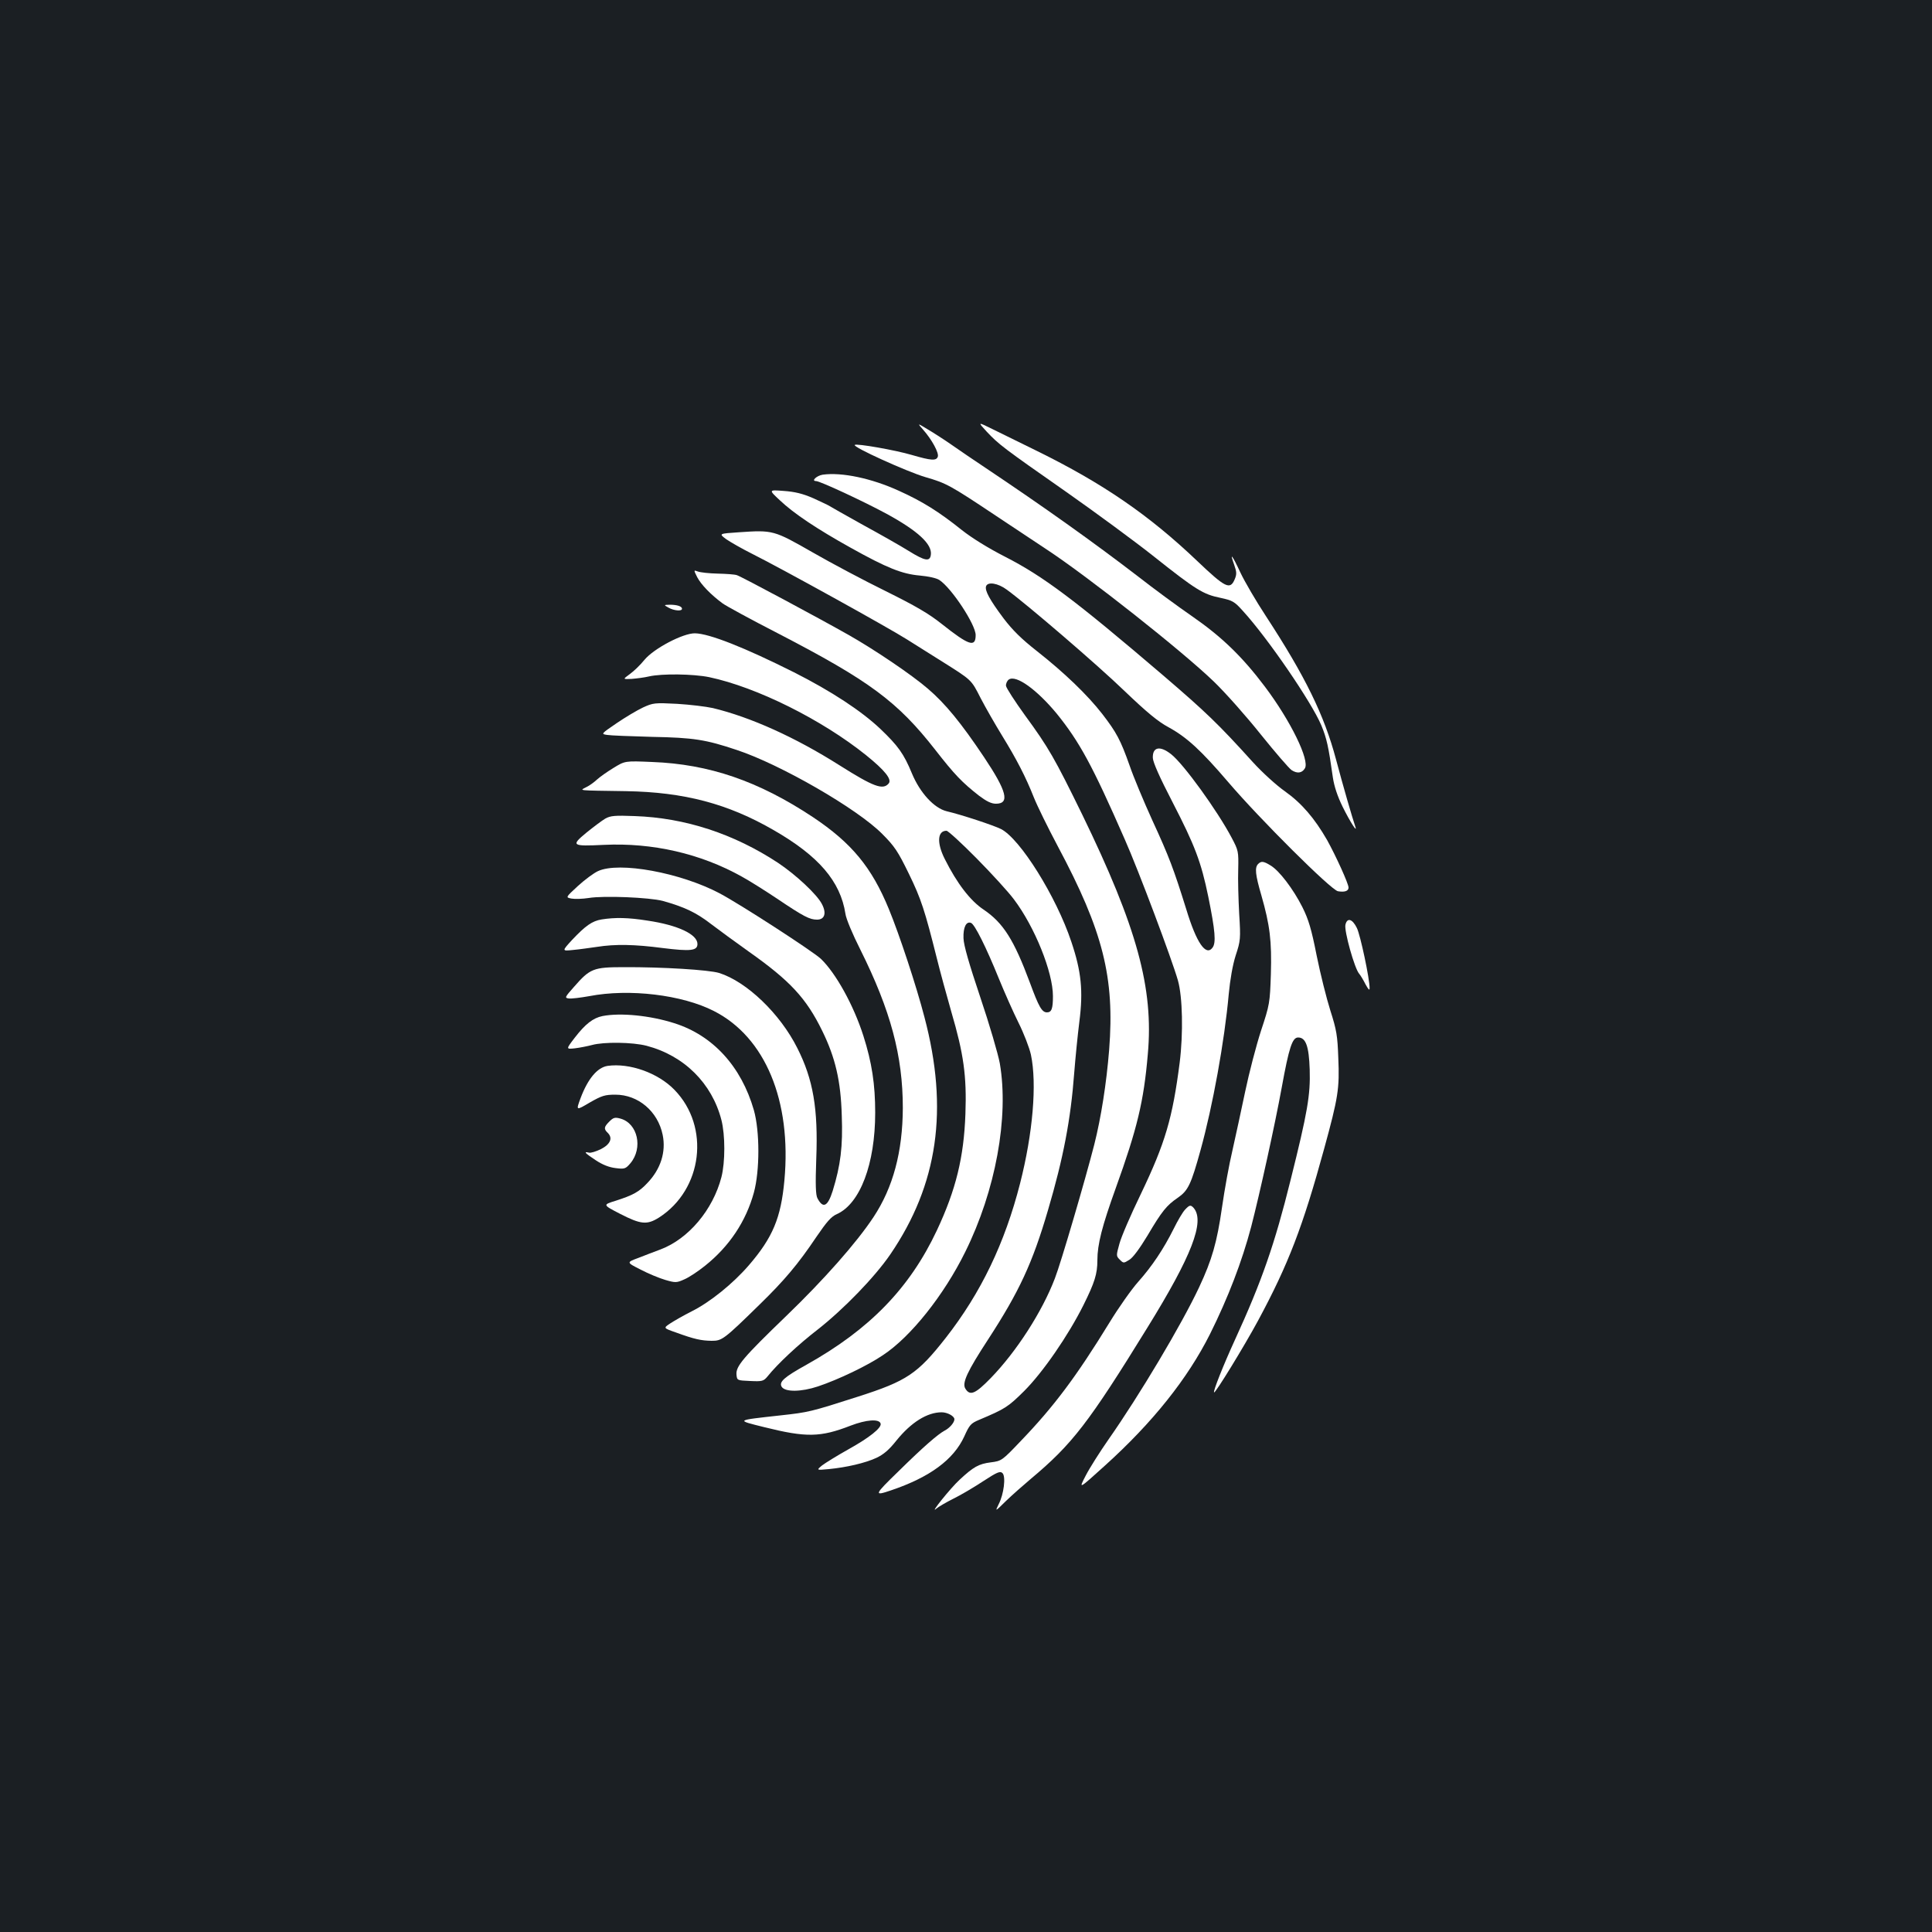 <?xml version="1.0" standalone="no"?>
<!DOCTYPE svg PUBLIC "-//W3C//DTD SVG 20010904//EN"
 "http://www.w3.org/TR/2001/REC-SVG-20010904/DTD/svg10.dtd">
<svg version="1.0" xmlns="http://www.w3.org/2000/svg"
 width="1000pt" height="1000pt" viewBox="0 0 1000 1000"
 preserveAspectRatio="xMidYMid meet">
<rect width="100%" height="100%" fill="#1b1f23"/>
<g transform="translate(0,1000) scale(0.1,-0.1)"
fill="#ffffff" stroke="none">
<path d="M5107 7766 c62 -66 84 -83 413 -313 151 -106 355 -256 452 -333 219
-174 256 -196 343 -214 65 -14 74 -19 118 -68 129 -141 356 -473 406 -592 28
-68 37 -108 60 -271 7 -46 24 -97 50 -150 40 -81 81 -144 65 -100 -13 37 -63
209 -99 345 -61 229 -159 429 -362 740 -52 79 -112 182 -133 227 -42 90 -57
109 -32 40 13 -37 14 -49 3 -75 -24 -57 -48 -45 -196 96 -248 236 -486 400
-830 569 -82 40 -185 91 -228 112 -77 38 -77 38 -30 -13z"/>
<path d="M4778 7776 c46 -52 83 -121 76 -140 -8 -22 -34 -20 -134 9 -84 25
-288 61 -296 52 -11 -11 270 -138 364 -166 111 -32 129 -42 369 -202 87 -58
203 -135 259 -172 215 -141 706 -529 868 -686 60 -58 169 -181 243 -274 74
-92 145 -174 158 -183 29 -19 54 -16 69 9 26 41 -73 245 -207 423 -116 154
-222 257 -375 363 -74 51 -202 145 -285 210 -228 175 -485 358 -784 558 -60
40 -138 93 -175 119 -37 26 -93 62 -125 81 -56 34 -56 34 -25 -1z"/>
<path d="M4258 7543 c-31 -5 -61 -33 -34 -33 20 0 244 -104 366 -170 161 -88
236 -157 228 -212 -5 -36 -30 -32 -114 20 -43 27 -151 88 -239 136 -88 49
-164 92 -170 96 -5 4 -44 22 -85 41 -55 24 -96 34 -154 38 -78 6 -78 6 -19
-49 72 -68 190 -147 366 -245 188 -105 266 -136 358 -144 44 -4 86 -13 101
-23 63 -41 188 -231 188 -285 0 -66 -35 -54 -175 57 -69 55 -137 94 -290 170
-110 54 -280 144 -379 201 -201 115 -205 116 -381 104 -105 -7 -105 -7 -66
-36 22 -15 81 -49 133 -75 154 -77 707 -383 803 -444 50 -31 128 -81 175 -110
162 -102 156 -96 206 -194 26 -50 76 -137 111 -194 75 -122 122 -213 164 -319
17 -43 73 -157 124 -253 235 -440 295 -680 266 -1053 -14 -175 -42 -352 -77
-491 -46 -180 -173 -614 -204 -693 -66 -173 -199 -379 -332 -516 -79 -81 -107
-94 -131 -55 -19 29 9 89 118 256 160 246 229 394 309 667 80 271 118 471 136
710 6 77 18 198 27 269 20 157 10 258 -42 412 -78 234 -265 533 -364 583 -38
19 -204 74 -281 92 -65 16 -138 95 -180 196 -42 102 -72 143 -163 230 -98 93
-255 196 -447 293 -255 128 -439 201 -513 202 -61 1 -212 -78 -261 -137 -21
-26 -55 -59 -76 -74 -37 -27 -37 -27 9 -25 25 2 66 7 91 13 66 15 228 13 311
-4 246 -52 583 -220 812 -404 98 -79 134 -125 117 -146 -30 -36 -79 -17 -255
94 -229 145 -460 249 -655 296 -36 8 -119 18 -186 22 -115 6 -124 5 -176 -19
-30 -14 -92 -51 -136 -81 -82 -56 -82 -56 -49 -61 17 -3 122 -7 232 -10 215
-4 278 -14 439 -68 224 -74 624 -304 753 -435 63 -63 81 -90 137 -205 64 -131
83 -191 145 -438 17 -69 51 -193 75 -277 64 -218 80 -332 73 -528 -8 -225 -49
-393 -148 -604 -141 -299 -348 -512 -675 -695 -117 -65 -143 -89 -128 -114 18
-28 101 -27 188 2 107 36 255 107 335 161 145 95 317 312 427 535 157 317 227
697 179 976 -9 49 -54 203 -101 342 -58 173 -86 269 -87 306 -2 56 14 89 39
79 19 -7 78 -125 144 -288 29 -71 75 -175 102 -229 27 -54 56 -129 64 -165 32
-151 10 -407 -56 -666 -79 -309 -202 -566 -385 -800 -146 -186 -201 -223 -454
-304 -246 -79 -256 -81 -401 -97 -235 -26 -233 -24 -84 -61 217 -54 290 -53
447 8 81 31 147 36 155 11 7 -22 -59 -74 -169 -135 -57 -32 -117 -69 -134 -82
-30 -25 -30 -25 35 -19 92 9 187 31 246 58 38 18 66 42 104 90 76 94 159 146
234 146 30 0 66 -20 66 -36 0 -17 -25 -46 -51 -59 -35 -19 -109 -83 -237 -209
-128 -124 -131 -131 -40 -100 201 68 324 159 379 279 27 60 34 68 77 86 135
57 149 66 233 149 97 97 228 287 307 445 58 117 72 161 72 232 0 82 24 176 95
373 111 308 145 448 166 693 31 342 -56 658 -340 1242 -142 290 -173 345 -296
513 -52 72 -96 140 -98 152 -1 12 6 27 15 33 38 25 145 -53 247 -176 118 -146
184 -266 353 -652 71 -160 244 -621 275 -730 24 -85 28 -273 9 -425 -37 -287
-74 -415 -201 -680 -52 -107 -102 -223 -111 -258 -17 -61 -17 -63 2 -82 19
-19 20 -19 49 -1 19 11 54 59 94 125 75 127 99 157 158 197 53 37 68 69 117
246 63 228 124 563 146 808 7 74 20 150 36 200 25 76 26 86 18 215 -4 74 -7
178 -5 230 2 93 1 98 -34 164 -74 140 -249 382 -313 432 -58 46 -97 38 -95
-19 1 -23 35 -100 103 -231 114 -221 147 -307 184 -487 36 -177 41 -239 22
-264 -34 -46 -83 24 -136 199 -65 208 -88 270 -176 461 -45 99 -98 226 -117
282 -47 133 -68 172 -142 268 -77 99 -197 214 -338 325 -79 62 -126 108 -173
170 -71 95 -98 144 -90 166 9 24 61 16 107 -18 102 -74 467 -387 610 -525 115
-110 173 -158 227 -187 95 -52 168 -119 310 -285 165 -193 531 -557 567 -564
35 -6 55 1 55 19 0 20 -65 163 -111 246 -65 113 -132 191 -218 252 -44 31
-117 97 -167 152 -178 197 -243 259 -461 446 -461 394 -624 516 -822 617 -86
44 -170 96 -222 137 -120 96 -205 149 -327 204 -140 64 -295 97 -394 83z m796
-1985 c78 -79 165 -174 194 -213 108 -143 202 -377 202 -501 0 -65 -7 -84 -31
-84 -26 0 -42 28 -88 153 -83 223 -138 310 -240 379 -69 46 -138 136 -201 262
-42 83 -38 146 9 146 8 0 78 -64 155 -142z"/>
<path d="M3609 7012 c20 -38 70 -90 131 -135 19 -14 148 -84 286 -155 475
-246 619 -353 814 -602 102 -131 140 -170 228 -239 39 -29 63 -41 87 -41 73 0
56 65 -61 240 -119 178 -201 278 -291 355 -82 71 -274 201 -408 277 -142 81
-562 306 -581 311 -11 4 -55 7 -99 8 -44 1 -90 6 -103 11 -22 8 -22 8 -3 -30z"/>
<path d="M3460 6855 c28 -16 70 -20 70 -6 0 13 -26 21 -63 21 -32 -1 -32 -1
-7 -15z"/>
<path d="M3175 6025 c-33 -20 -71 -47 -85 -60 -14 -13 -38 -31 -55 -39 -36
-19 -55 -17 205 -21 302 -5 528 -65 765 -202 233 -134 345 -265 371 -433 3
-25 38 -108 77 -185 157 -315 220 -550 220 -820 -1 -226 -50 -411 -152 -565
-88 -133 -256 -323 -451 -511 -224 -216 -262 -261 -258 -304 3 -30 3 -30 71
-33 63 -3 69 -1 90 24 51 64 159 165 259 242 135 106 295 271 376 389 247 362
303 751 177 1228 -42 162 -130 428 -184 559 -89 217 -193 343 -394 477 -281
186 -536 274 -832 285 -140 6 -140 6 -200 -31z"/>
<path d="M3133 5763 c-17 -10 -61 -43 -98 -73 -81 -67 -76 -71 91 -63 251 12
500 -45 713 -164 37 -20 118 -71 181 -113 141 -95 171 -110 209 -110 40 0 50
34 25 81 -25 49 -134 151 -227 213 -228 150 -480 233 -742 242 -102 4 -125 2
-152 -13z"/>
<path d="M6512 5528 c-18 -18 -15 -54 17 -163 44 -154 54 -235 49 -407 -5
-149 -6 -157 -51 -293 -25 -77 -62 -219 -82 -315 -20 -96 -50 -233 -66 -305
-17 -71 -41 -204 -54 -295 -26 -181 -52 -271 -118 -412 -91 -194 -308 -558
-469 -788 -44 -63 -98 -148 -118 -187 -38 -73 -38 -73 99 51 247 223 428 450
544 681 94 189 165 374 213 555 45 174 124 533 158 720 38 209 55 260 85 260
40 0 56 -45 60 -166 4 -132 -11 -220 -99 -572 -82 -331 -149 -524 -288 -827
-60 -131 -114 -267 -108 -272 6 -6 155 237 228 372 156 290 231 484 342 890
72 263 80 310 73 469 -4 115 -9 145 -41 245 -20 63 -52 191 -71 285 -27 137
-42 187 -74 251 -47 93 -119 188 -164 215 -37 23 -49 24 -65 8z"/>
<path d="M3095 5491 c-22 -10 -69 -45 -104 -77 -64 -59 -64 -59 -33 -65 17 -3
57 -2 89 3 78 13 314 3 383 -15 111 -31 173 -60 248 -118 42 -32 131 -97 197
-144 214 -151 298 -241 381 -411 68 -139 96 -259 101 -439 6 -159 -6 -256 -47
-389 -26 -82 -50 -93 -79 -38 -9 17 -11 70 -6 205 10 258 -16 410 -98 572 -89
178 -262 344 -405 389 -53 16 -292 31 -493 30 -158 0 -175 -7 -258 -102 -48
-54 -49 -57 -27 -60 13 -2 61 4 106 12 207 40 481 7 645 -77 266 -135 403
-465 365 -877 -18 -194 -60 -295 -184 -439 -82 -95 -201 -191 -295 -238 -42
-21 -92 -50 -112 -63 -36 -24 -36 -24 30 -47 96 -35 130 -42 184 -43 54 0 62
5 250 189 127 124 198 208 292 348 54 79 77 106 107 119 120 54 198 260 198
525 0 146 -17 259 -61 397 -51 160 -143 325 -220 399 -43 40 -418 283 -524
339 -202 107 -521 166 -630 115z"/>
<path d="M3114 5241 c-49 -8 -83 -32 -153 -106 -53 -58 -53 -58 5 -52 33 3 88
11 124 16 94 15 196 13 340 -6 145 -18 180 -14 180 21 0 50 -102 98 -259 121
-100 16 -168 17 -237 6z"/>
<path d="M6964 5214 c-8 -30 47 -227 71 -254 7 -8 22 -33 33 -55 15 -27 21
-34 21 -20 1 45 -48 277 -66 312 -23 47 -50 55 -59 17z"/>
<path d="M3119 4741 c-50 -10 -90 -42 -144 -112 -46 -60 -46 -60 1 -55 25 3
65 11 88 17 61 17 211 15 283 -4 194 -51 338 -194 387 -384 20 -78 20 -218 0
-296 -44 -169 -170 -319 -315 -374 -30 -11 -82 -31 -115 -44 -62 -23 -62 -23
11 -60 40 -21 98 -45 129 -54 52 -15 58 -15 98 3 24 10 72 42 108 71 125 100
211 229 252 378 31 114 31 317 0 427 -65 226 -212 387 -412 450 -125 40 -278
55 -371 37z"/>
<path d="M3145 4483 c-53 -8 -102 -66 -140 -167 -24 -65 -24 -65 47 -23 63 36
79 41 133 41 118 0 220 -86 245 -208 18 -88 -10 -177 -79 -249 -43 -46 -74
-63 -164 -92 -68 -21 -68 -21 23 -68 107 -55 139 -58 201 -19 226 145 266 470
80 661 -85 88 -233 140 -346 124z"/>
<path d="M3154 4195 c-28 -28 -30 -38 -8 -59 27 -27 13 -59 -36 -84 -25 -12
-53 -21 -62 -18 -29 7 -21 -2 35 -39 36 -24 70 -37 103 -41 47 -6 52 -4 77 25
66 79 38 206 -51 231 -29 8 -37 6 -58 -15z"/>
<path d="M6133 3738 c-12 -13 -38 -57 -58 -98 -53 -106 -112 -194 -184 -275
-34 -38 -101 -133 -148 -210 -173 -282 -289 -436 -459 -613 -97 -102 -100
-104 -155 -111 -64 -8 -91 -24 -162 -90 -48 -44 -159 -183 -121 -150 10 9 51
33 89 52 39 19 108 60 155 91 72 47 87 53 99 41 18 -18 7 -109 -20 -161 -19
-39 -19 -39 38 17 32 31 90 82 128 114 215 180 300 290 605 785 228 369 297
547 239 617 -16 18 -22 17 -46 -9z"/>
</g>
</svg>
